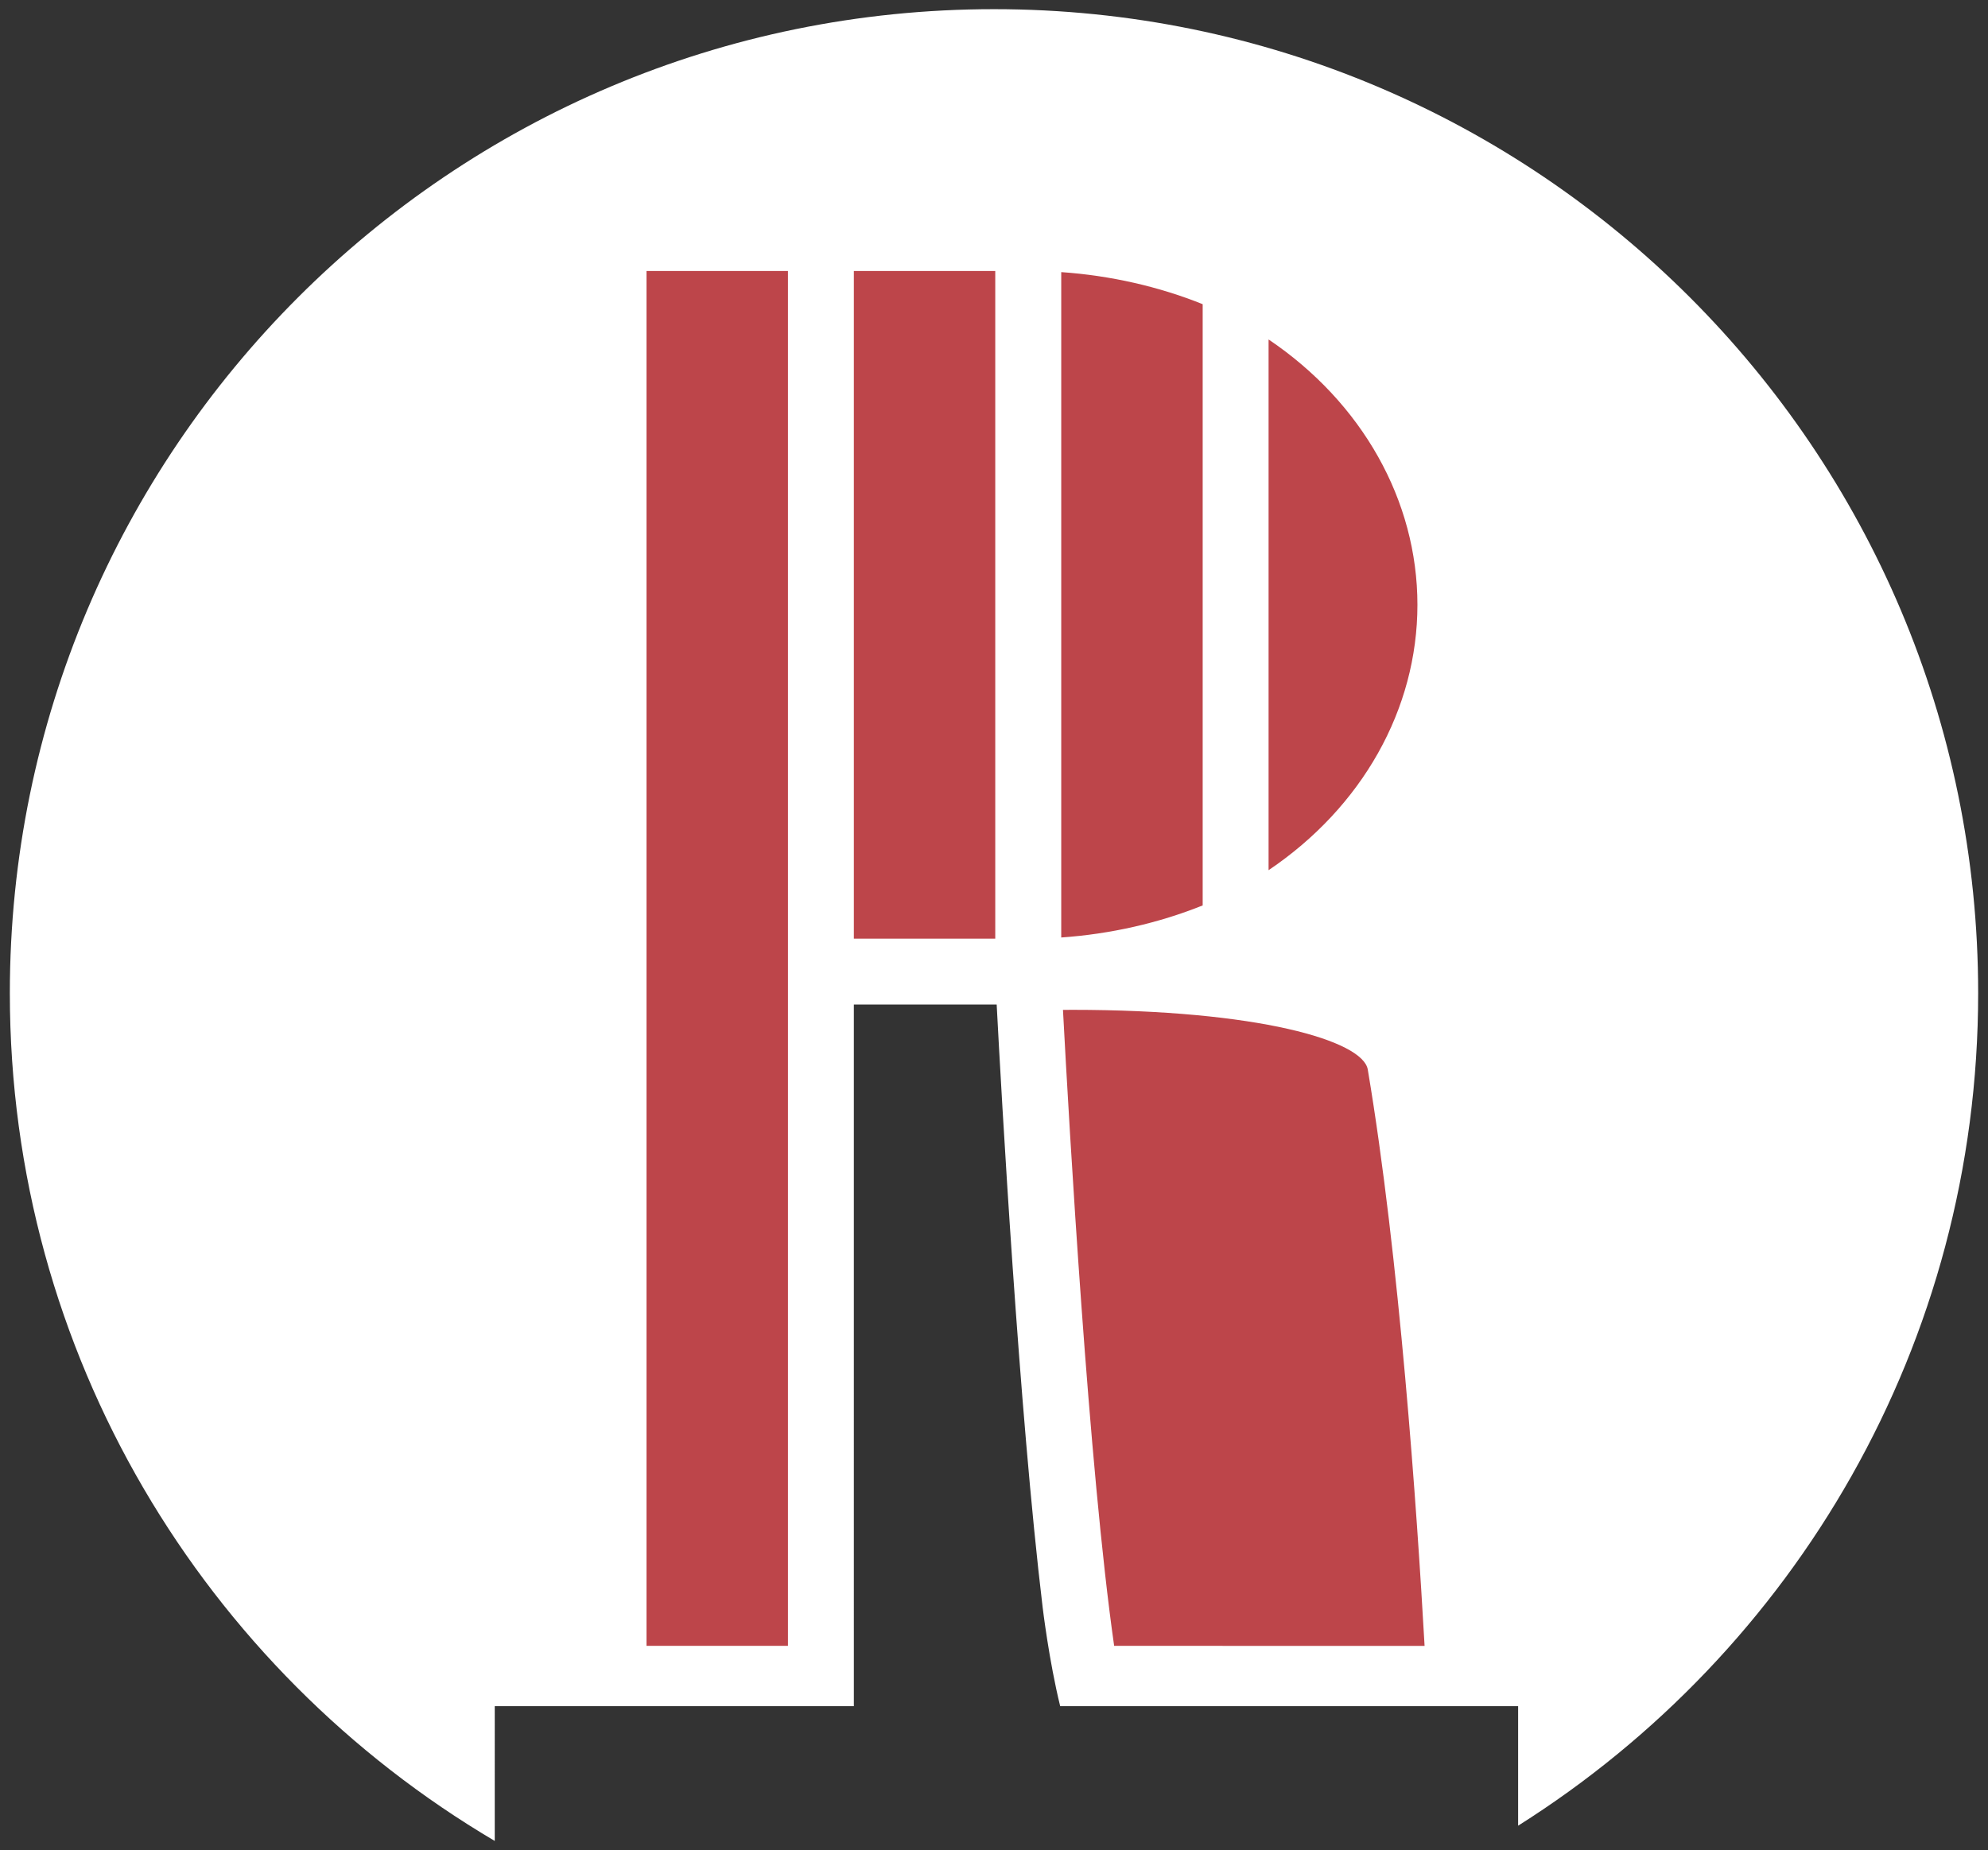 <?xml version="1.0" encoding="utf-8"?>
<!-- Generator: Adobe Illustrator 16.0.0, SVG Export Plug-In . SVG Version: 6.00 Build 0)  -->
<!DOCTYPE svg PUBLIC "-//W3C//DTD SVG 1.1//EN" "http://www.w3.org/Graphics/SVG/1.1/DTD/svg11.dtd">
<svg version="1.1" id="Layer_1" xmlns="http://www.w3.org/2000/svg" xmlns:xlink="http://www.w3.org/1999/xlink" x="0px" y="0px"
	 width="50.5px" height="47.007px" viewBox="0 0 50.5 47.007" enable-background="new 0 0 50.5 47.007" xml:space="preserve">
<rect x="0" y="0" width="50.5" height="47.007" fill="#333333" stroke="none"/>
<polygon fill="#BD454A" points="37.75,5.337 15.083,5.337 15.083,42.17 21.352,42.17 20.972,25.068 26.572,24.943 26.955,42.17 
	37.75,42.17 "/>
<path fill="#FFFFFF" d="M25.25,0.233c-13.807,0-25,11.192-25,25c0,9.175,4.948,17.192,12.318,21.542V43.35h9.122v-1.532v-0.383
	V25.523h3.628c0.118,2.251,0.569,10.342,1.168,15.318c0.002,0.014,0.162,1.359,0.445,2.509h11.633v3.038
	C45.583,41.96,50.25,34.143,50.25,25.233C50.25,11.425,39.057,0.233,25.25,0.233z M20.016,41.818h-3.593V6.885h3.593V41.818z
	 M25.282,23.849H21.69V6.885h3.592V23.849z M32.225,8.625c2.377,1.604,3.781,4.091,3.781,6.742c0,2.653-1.404,5.14-3.781,6.743
	V8.625z M26.958,6.914C28.201,7,29.436,7.28,30.551,7.729v15.276c-1.115,0.449-2.35,0.729-3.593,0.815V6.914z M28.302,41.818
	c-0.643-4.497-1.14-13.15-1.3-16.158c0.071-0.002,0.148-0.002,0.229-0.002c4.715,0,7.39,0.781,7.514,1.518
	c0.804,4.777,1.247,11.177,1.443,14.644L28.302,41.818L28.302,41.818z"/>
</svg>
